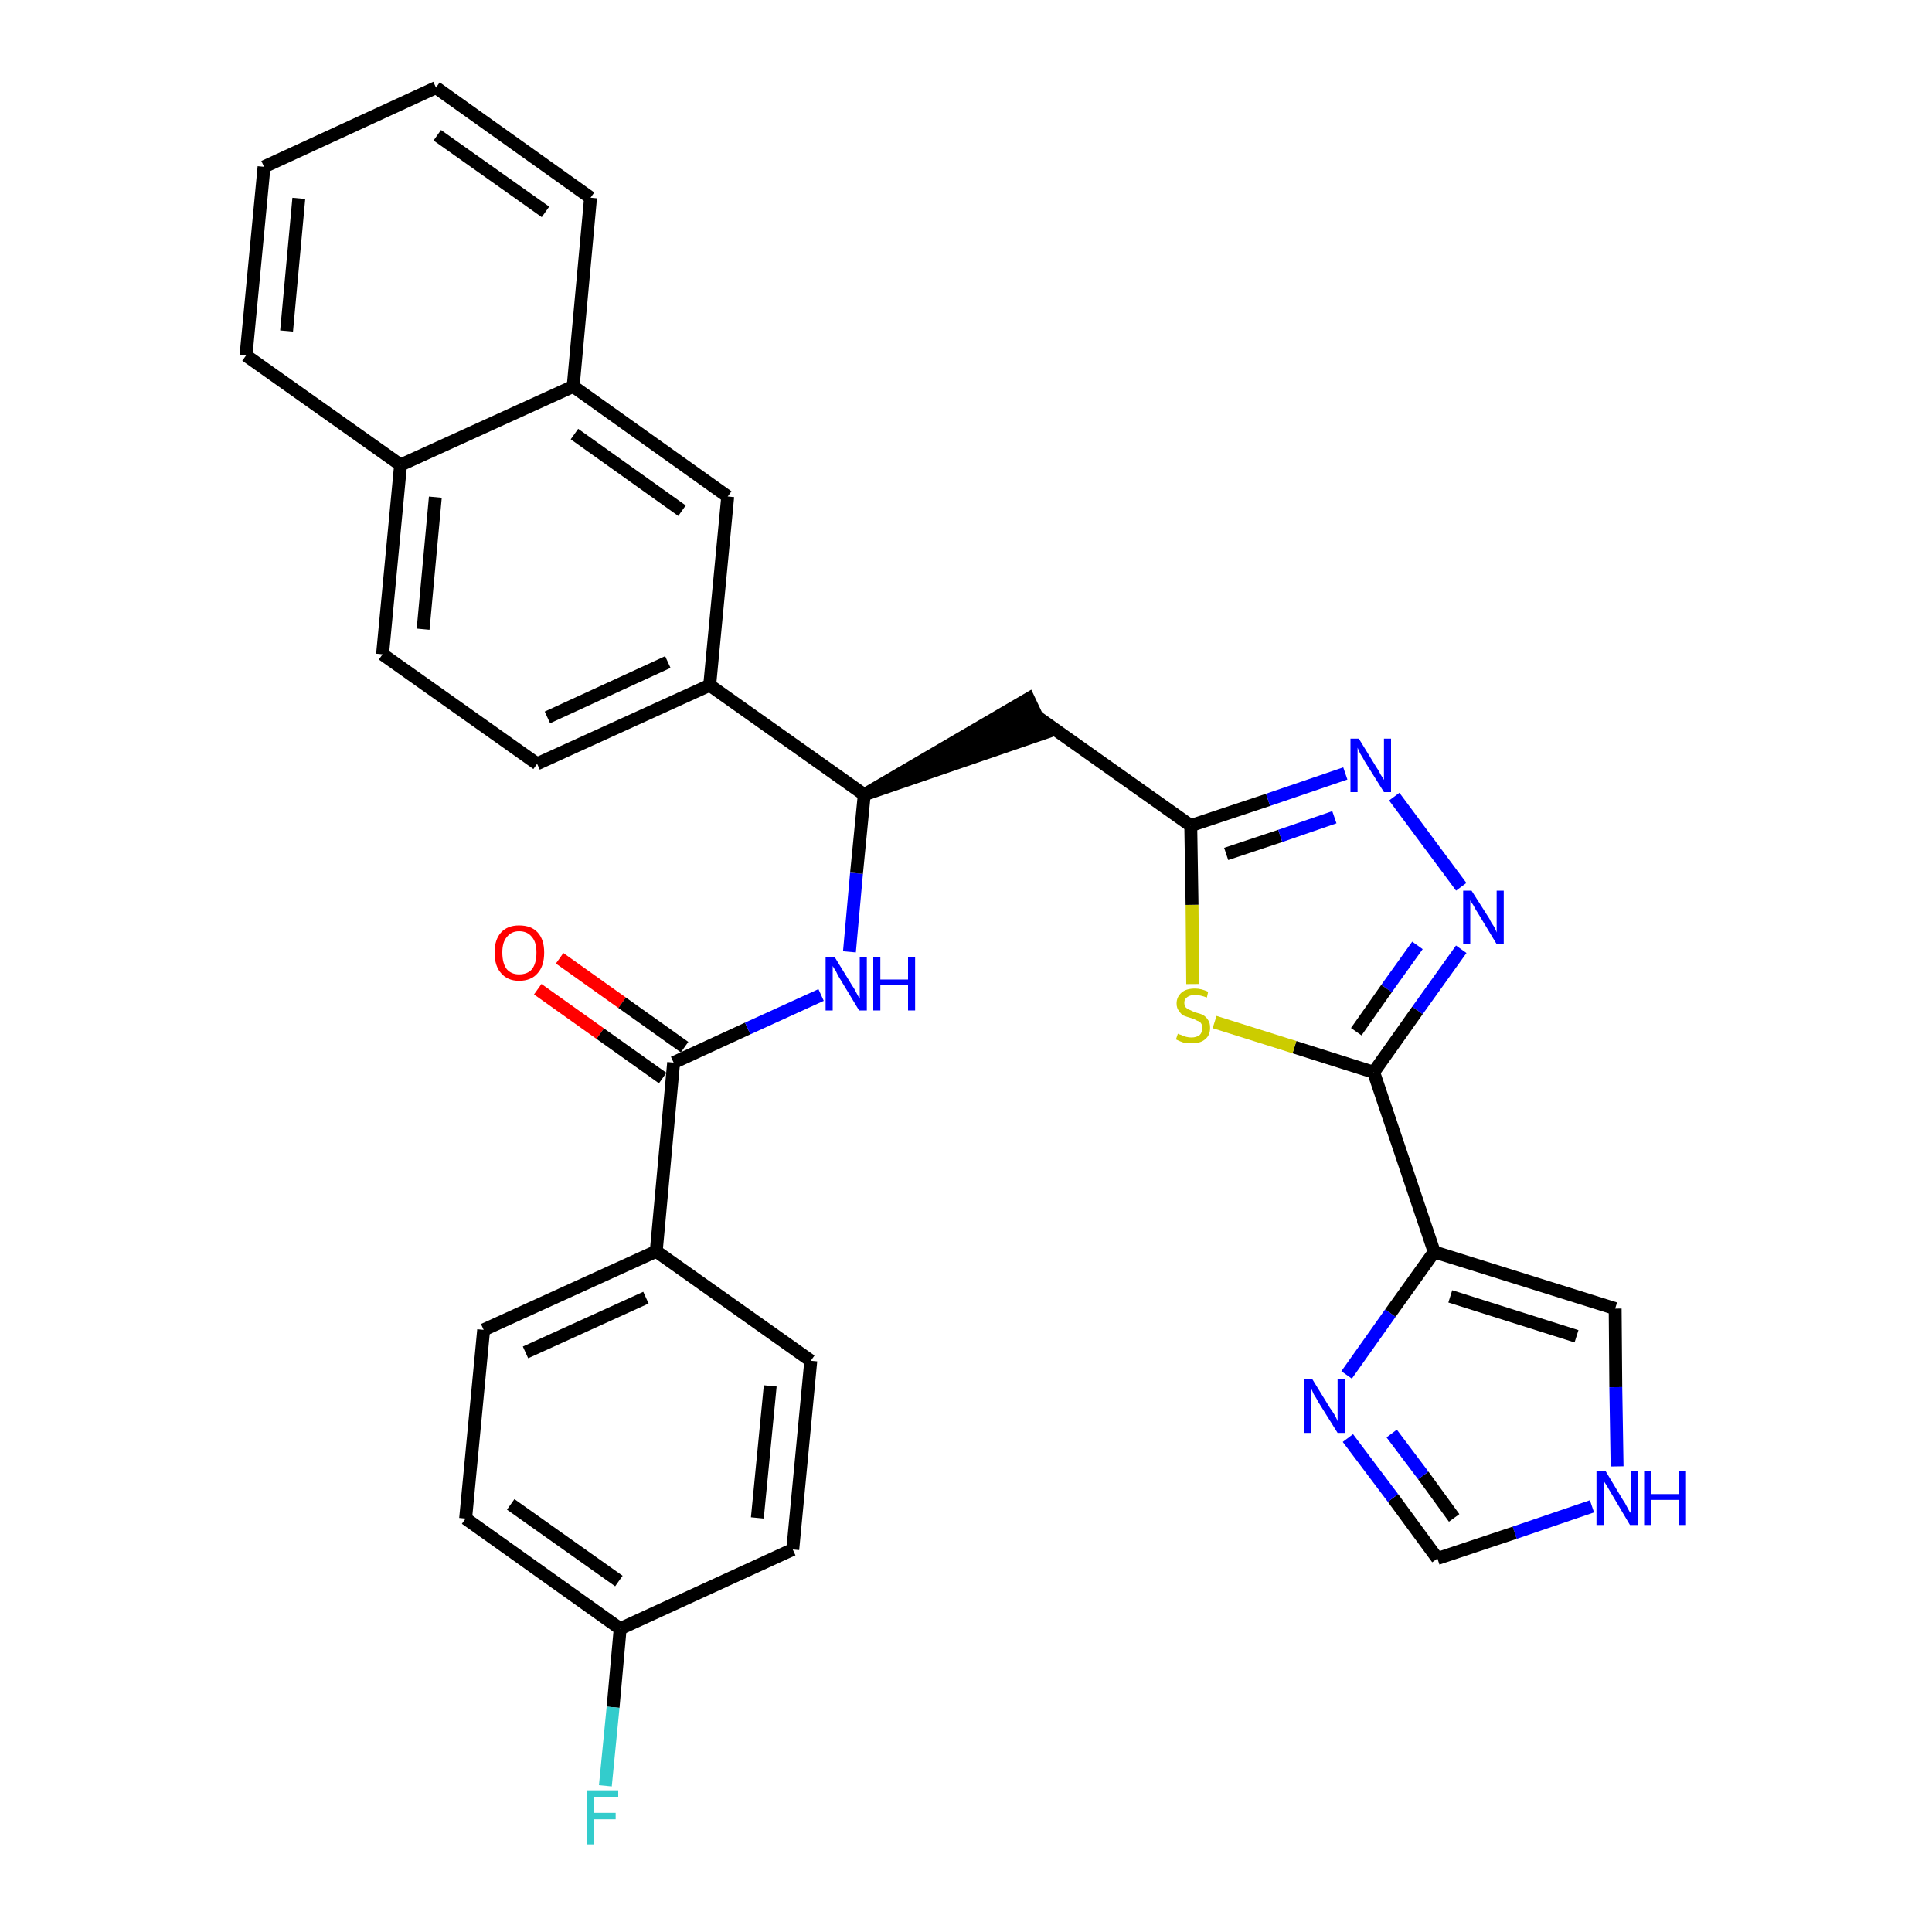 <?xml version='1.0' encoding='iso-8859-1'?>
<svg version='1.1' baseProfile='full'
              xmlns='http://www.w3.org/2000/svg'
                      xmlns:rdkit='http://www.rdkit.org/xml'
                      xmlns:xlink='http://www.w3.org/1999/xlink'
                  xml:space='preserve'
width='300px' height='300px' viewBox='0 0 300 300'>
<!-- END OF HEADER -->
<path class='bond-0 atom-0 atom-1' d='M 83.5,153.6 L 93.2,160.5' style='fill:none;fill-rule:evenodd;stroke:#FF0000;stroke-width:2.0px;stroke-linecap:butt;stroke-linejoin:miter;stroke-opacity:1' />
<path class='bond-0 atom-0 atom-1' d='M 93.2,160.5 L 102.9,167.4' style='fill:none;fill-rule:evenodd;stroke:#000000;stroke-width:2.0px;stroke-linecap:butt;stroke-linejoin:miter;stroke-opacity:1' />
<path class='bond-0 atom-0 atom-1' d='M 86.9,148.8 L 96.6,155.7' style='fill:none;fill-rule:evenodd;stroke:#FF0000;stroke-width:2.0px;stroke-linecap:butt;stroke-linejoin:miter;stroke-opacity:1' />
<path class='bond-0 atom-0 atom-1' d='M 96.6,155.7 L 106.3,162.6' style='fill:none;fill-rule:evenodd;stroke:#000000;stroke-width:2.0px;stroke-linecap:butt;stroke-linejoin:miter;stroke-opacity:1' />
<path class='bond-1 atom-1 atom-2' d='M 104.6,165.0 L 116.1,159.7' style='fill:none;fill-rule:evenodd;stroke:#000000;stroke-width:2.0px;stroke-linecap:butt;stroke-linejoin:miter;stroke-opacity:1' />
<path class='bond-1 atom-1 atom-2' d='M 116.1,159.7 L 127.5,154.5' style='fill:none;fill-rule:evenodd;stroke:#0000FF;stroke-width:2.0px;stroke-linecap:butt;stroke-linejoin:miter;stroke-opacity:1' />
<path class='bond-24 atom-1 atom-25' d='M 104.6,165.0 L 101.9,194.3' style='fill:none;fill-rule:evenodd;stroke:#000000;stroke-width:2.0px;stroke-linecap:butt;stroke-linejoin:miter;stroke-opacity:1' />
<path class='bond-2 atom-2 atom-3' d='M 131.9,147.8 L 133.0,135.6' style='fill:none;fill-rule:evenodd;stroke:#0000FF;stroke-width:2.0px;stroke-linecap:butt;stroke-linejoin:miter;stroke-opacity:1' />
<path class='bond-2 atom-2 atom-3' d='M 133.0,135.6 L 134.2,123.4' style='fill:none;fill-rule:evenodd;stroke:#000000;stroke-width:2.0px;stroke-linecap:butt;stroke-linejoin:miter;stroke-opacity:1' />
<path class='bond-3 atom-3 atom-4' d='M 134.2,123.4 L 162.2,113.8 L 159.7,108.5 Z' style='fill:#000000;fill-rule:evenodd;fill-opacity:1;stroke:#000000;stroke-width:2.0px;stroke-linecap:butt;stroke-linejoin:miter;stroke-opacity:1;' />
<path class='bond-14 atom-3 atom-15' d='M 134.2,123.4 L 110.2,106.4' style='fill:none;fill-rule:evenodd;stroke:#000000;stroke-width:2.0px;stroke-linecap:butt;stroke-linejoin:miter;stroke-opacity:1' />
<path class='bond-4 atom-4 atom-5' d='M 160.9,111.2 L 184.9,128.2' style='fill:none;fill-rule:evenodd;stroke:#000000;stroke-width:2.0px;stroke-linecap:butt;stroke-linejoin:miter;stroke-opacity:1' />
<path class='bond-5 atom-5 atom-6' d='M 184.9,128.2 L 196.9,124.2' style='fill:none;fill-rule:evenodd;stroke:#000000;stroke-width:2.0px;stroke-linecap:butt;stroke-linejoin:miter;stroke-opacity:1' />
<path class='bond-5 atom-5 atom-6' d='M 196.9,124.2 L 208.9,120.1' style='fill:none;fill-rule:evenodd;stroke:#0000FF;stroke-width:2.0px;stroke-linecap:butt;stroke-linejoin:miter;stroke-opacity:1' />
<path class='bond-5 atom-5 atom-6' d='M 190.4,132.6 L 198.8,129.8' style='fill:none;fill-rule:evenodd;stroke:#000000;stroke-width:2.0px;stroke-linecap:butt;stroke-linejoin:miter;stroke-opacity:1' />
<path class='bond-5 atom-5 atom-6' d='M 198.8,129.8 L 207.2,126.9' style='fill:none;fill-rule:evenodd;stroke:#0000FF;stroke-width:2.0px;stroke-linecap:butt;stroke-linejoin:miter;stroke-opacity:1' />
<path class='bond-31 atom-14 atom-5' d='M 185.2,152.8 L 185.1,140.5' style='fill:none;fill-rule:evenodd;stroke:#CCCC00;stroke-width:2.0px;stroke-linecap:butt;stroke-linejoin:miter;stroke-opacity:1' />
<path class='bond-31 atom-14 atom-5' d='M 185.1,140.5 L 184.9,128.2' style='fill:none;fill-rule:evenodd;stroke:#000000;stroke-width:2.0px;stroke-linecap:butt;stroke-linejoin:miter;stroke-opacity:1' />
<path class='bond-6 atom-6 atom-7' d='M 216.5,123.7 L 226.9,137.7' style='fill:none;fill-rule:evenodd;stroke:#0000FF;stroke-width:2.0px;stroke-linecap:butt;stroke-linejoin:miter;stroke-opacity:1' />
<path class='bond-7 atom-7 atom-8' d='M 226.9,147.4 L 220.1,156.9' style='fill:none;fill-rule:evenodd;stroke:#0000FF;stroke-width:2.0px;stroke-linecap:butt;stroke-linejoin:miter;stroke-opacity:1' />
<path class='bond-7 atom-7 atom-8' d='M 220.1,156.9 L 213.3,166.5' style='fill:none;fill-rule:evenodd;stroke:#000000;stroke-width:2.0px;stroke-linecap:butt;stroke-linejoin:miter;stroke-opacity:1' />
<path class='bond-7 atom-7 atom-8' d='M 220.1,146.8 L 215.3,153.5' style='fill:none;fill-rule:evenodd;stroke:#0000FF;stroke-width:2.0px;stroke-linecap:butt;stroke-linejoin:miter;stroke-opacity:1' />
<path class='bond-7 atom-7 atom-8' d='M 215.3,153.5 L 210.6,160.2' style='fill:none;fill-rule:evenodd;stroke:#000000;stroke-width:2.0px;stroke-linecap:butt;stroke-linejoin:miter;stroke-opacity:1' />
<path class='bond-8 atom-8 atom-9' d='M 213.3,166.5 L 222.7,194.4' style='fill:none;fill-rule:evenodd;stroke:#000000;stroke-width:2.0px;stroke-linecap:butt;stroke-linejoin:miter;stroke-opacity:1' />
<path class='bond-13 atom-8 atom-14' d='M 213.3,166.5 L 201.0,162.6' style='fill:none;fill-rule:evenodd;stroke:#000000;stroke-width:2.0px;stroke-linecap:butt;stroke-linejoin:miter;stroke-opacity:1' />
<path class='bond-13 atom-8 atom-14' d='M 201.0,162.6 L 188.6,158.7' style='fill:none;fill-rule:evenodd;stroke:#CCCC00;stroke-width:2.0px;stroke-linecap:butt;stroke-linejoin:miter;stroke-opacity:1' />
<path class='bond-9 atom-9 atom-10' d='M 222.7,194.4 L 250.8,203.2' style='fill:none;fill-rule:evenodd;stroke:#000000;stroke-width:2.0px;stroke-linecap:butt;stroke-linejoin:miter;stroke-opacity:1' />
<path class='bond-9 atom-9 atom-10' d='M 225.2,201.3 L 244.8,207.5' style='fill:none;fill-rule:evenodd;stroke:#000000;stroke-width:2.0px;stroke-linecap:butt;stroke-linejoin:miter;stroke-opacity:1' />
<path class='bond-34 atom-13 atom-9' d='M 209.1,213.5 L 215.9,203.9' style='fill:none;fill-rule:evenodd;stroke:#0000FF;stroke-width:2.0px;stroke-linecap:butt;stroke-linejoin:miter;stroke-opacity:1' />
<path class='bond-34 atom-13 atom-9' d='M 215.9,203.9 L 222.7,194.4' style='fill:none;fill-rule:evenodd;stroke:#000000;stroke-width:2.0px;stroke-linecap:butt;stroke-linejoin:miter;stroke-opacity:1' />
<path class='bond-10 atom-10 atom-11' d='M 250.8,203.2 L 250.9,215.4' style='fill:none;fill-rule:evenodd;stroke:#000000;stroke-width:2.0px;stroke-linecap:butt;stroke-linejoin:miter;stroke-opacity:1' />
<path class='bond-10 atom-10 atom-11' d='M 250.9,215.4 L 251.1,227.7' style='fill:none;fill-rule:evenodd;stroke:#0000FF;stroke-width:2.0px;stroke-linecap:butt;stroke-linejoin:miter;stroke-opacity:1' />
<path class='bond-11 atom-11 atom-12' d='M 247.2,233.9 L 235.2,238.0' style='fill:none;fill-rule:evenodd;stroke:#0000FF;stroke-width:2.0px;stroke-linecap:butt;stroke-linejoin:miter;stroke-opacity:1' />
<path class='bond-11 atom-11 atom-12' d='M 235.2,238.0 L 223.2,242.0' style='fill:none;fill-rule:evenodd;stroke:#000000;stroke-width:2.0px;stroke-linecap:butt;stroke-linejoin:miter;stroke-opacity:1' />
<path class='bond-12 atom-12 atom-13' d='M 223.2,242.0 L 216.3,232.6' style='fill:none;fill-rule:evenodd;stroke:#000000;stroke-width:2.0px;stroke-linecap:butt;stroke-linejoin:miter;stroke-opacity:1' />
<path class='bond-12 atom-12 atom-13' d='M 216.3,232.6 L 209.3,223.3' style='fill:none;fill-rule:evenodd;stroke:#0000FF;stroke-width:2.0px;stroke-linecap:butt;stroke-linejoin:miter;stroke-opacity:1' />
<path class='bond-12 atom-12 atom-13' d='M 225.8,235.7 L 221.0,229.1' style='fill:none;fill-rule:evenodd;stroke:#000000;stroke-width:2.0px;stroke-linecap:butt;stroke-linejoin:miter;stroke-opacity:1' />
<path class='bond-12 atom-12 atom-13' d='M 221.0,229.1 L 216.1,222.6' style='fill:none;fill-rule:evenodd;stroke:#0000FF;stroke-width:2.0px;stroke-linecap:butt;stroke-linejoin:miter;stroke-opacity:1' />
<path class='bond-15 atom-15 atom-16' d='M 110.2,106.4 L 83.4,118.6' style='fill:none;fill-rule:evenodd;stroke:#000000;stroke-width:2.0px;stroke-linecap:butt;stroke-linejoin:miter;stroke-opacity:1' />
<path class='bond-15 atom-15 atom-16' d='M 103.7,102.8 L 85.0,111.4' style='fill:none;fill-rule:evenodd;stroke:#000000;stroke-width:2.0px;stroke-linecap:butt;stroke-linejoin:miter;stroke-opacity:1' />
<path class='bond-32 atom-24 atom-15' d='M 113.0,77.1 L 110.2,106.4' style='fill:none;fill-rule:evenodd;stroke:#000000;stroke-width:2.0px;stroke-linecap:butt;stroke-linejoin:miter;stroke-opacity:1' />
<path class='bond-16 atom-16 atom-17' d='M 83.4,118.6 L 59.4,101.6' style='fill:none;fill-rule:evenodd;stroke:#000000;stroke-width:2.0px;stroke-linecap:butt;stroke-linejoin:miter;stroke-opacity:1' />
<path class='bond-17 atom-17 atom-18' d='M 59.4,101.6 L 62.2,72.2' style='fill:none;fill-rule:evenodd;stroke:#000000;stroke-width:2.0px;stroke-linecap:butt;stroke-linejoin:miter;stroke-opacity:1' />
<path class='bond-17 atom-17 atom-18' d='M 65.7,97.7 L 67.6,77.2' style='fill:none;fill-rule:evenodd;stroke:#000000;stroke-width:2.0px;stroke-linecap:butt;stroke-linejoin:miter;stroke-opacity:1' />
<path class='bond-18 atom-18 atom-19' d='M 62.2,72.2 L 38.2,55.2' style='fill:none;fill-rule:evenodd;stroke:#000000;stroke-width:2.0px;stroke-linecap:butt;stroke-linejoin:miter;stroke-opacity:1' />
<path class='bond-35 atom-23 atom-18' d='M 89.0,60.0 L 62.2,72.2' style='fill:none;fill-rule:evenodd;stroke:#000000;stroke-width:2.0px;stroke-linecap:butt;stroke-linejoin:miter;stroke-opacity:1' />
<path class='bond-19 atom-19 atom-20' d='M 38.2,55.2 L 41.0,25.9' style='fill:none;fill-rule:evenodd;stroke:#000000;stroke-width:2.0px;stroke-linecap:butt;stroke-linejoin:miter;stroke-opacity:1' />
<path class='bond-19 atom-19 atom-20' d='M 44.5,51.4 L 46.4,30.8' style='fill:none;fill-rule:evenodd;stroke:#000000;stroke-width:2.0px;stroke-linecap:butt;stroke-linejoin:miter;stroke-opacity:1' />
<path class='bond-20 atom-20 atom-21' d='M 41.0,25.9 L 67.7,13.6' style='fill:none;fill-rule:evenodd;stroke:#000000;stroke-width:2.0px;stroke-linecap:butt;stroke-linejoin:miter;stroke-opacity:1' />
<path class='bond-21 atom-21 atom-22' d='M 67.7,13.6 L 91.7,30.7' style='fill:none;fill-rule:evenodd;stroke:#000000;stroke-width:2.0px;stroke-linecap:butt;stroke-linejoin:miter;stroke-opacity:1' />
<path class='bond-21 atom-21 atom-22' d='M 67.9,21.0 L 84.7,32.9' style='fill:none;fill-rule:evenodd;stroke:#000000;stroke-width:2.0px;stroke-linecap:butt;stroke-linejoin:miter;stroke-opacity:1' />
<path class='bond-22 atom-22 atom-23' d='M 91.7,30.7 L 89.0,60.0' style='fill:none;fill-rule:evenodd;stroke:#000000;stroke-width:2.0px;stroke-linecap:butt;stroke-linejoin:miter;stroke-opacity:1' />
<path class='bond-23 atom-23 atom-24' d='M 89.0,60.0 L 113.0,77.1' style='fill:none;fill-rule:evenodd;stroke:#000000;stroke-width:2.0px;stroke-linecap:butt;stroke-linejoin:miter;stroke-opacity:1' />
<path class='bond-23 atom-23 atom-24' d='M 89.2,67.4 L 105.9,79.3' style='fill:none;fill-rule:evenodd;stroke:#000000;stroke-width:2.0px;stroke-linecap:butt;stroke-linejoin:miter;stroke-opacity:1' />
<path class='bond-25 atom-25 atom-26' d='M 101.9,194.3 L 75.1,206.5' style='fill:none;fill-rule:evenodd;stroke:#000000;stroke-width:2.0px;stroke-linecap:butt;stroke-linejoin:miter;stroke-opacity:1' />
<path class='bond-25 atom-25 atom-26' d='M 100.3,201.5 L 81.6,210.0' style='fill:none;fill-rule:evenodd;stroke:#000000;stroke-width:2.0px;stroke-linecap:butt;stroke-linejoin:miter;stroke-opacity:1' />
<path class='bond-33 atom-31 atom-25' d='M 125.9,211.3 L 101.9,194.3' style='fill:none;fill-rule:evenodd;stroke:#000000;stroke-width:2.0px;stroke-linecap:butt;stroke-linejoin:miter;stroke-opacity:1' />
<path class='bond-26 atom-26 atom-27' d='M 75.1,206.5 L 72.3,235.8' style='fill:none;fill-rule:evenodd;stroke:#000000;stroke-width:2.0px;stroke-linecap:butt;stroke-linejoin:miter;stroke-opacity:1' />
<path class='bond-27 atom-27 atom-28' d='M 72.3,235.8 L 96.3,252.9' style='fill:none;fill-rule:evenodd;stroke:#000000;stroke-width:2.0px;stroke-linecap:butt;stroke-linejoin:miter;stroke-opacity:1' />
<path class='bond-27 atom-27 atom-28' d='M 79.3,233.6 L 96.1,245.5' style='fill:none;fill-rule:evenodd;stroke:#000000;stroke-width:2.0px;stroke-linecap:butt;stroke-linejoin:miter;stroke-opacity:1' />
<path class='bond-28 atom-28 atom-29' d='M 96.3,252.9 L 95.2,265.1' style='fill:none;fill-rule:evenodd;stroke:#000000;stroke-width:2.0px;stroke-linecap:butt;stroke-linejoin:miter;stroke-opacity:1' />
<path class='bond-28 atom-28 atom-29' d='M 95.2,265.1 L 94.0,277.3' style='fill:none;fill-rule:evenodd;stroke:#33CCCC;stroke-width:2.0px;stroke-linecap:butt;stroke-linejoin:miter;stroke-opacity:1' />
<path class='bond-29 atom-28 atom-30' d='M 96.3,252.9 L 123.1,240.6' style='fill:none;fill-rule:evenodd;stroke:#000000;stroke-width:2.0px;stroke-linecap:butt;stroke-linejoin:miter;stroke-opacity:1' />
<path class='bond-30 atom-30 atom-31' d='M 123.1,240.6 L 125.9,211.3' style='fill:none;fill-rule:evenodd;stroke:#000000;stroke-width:2.0px;stroke-linecap:butt;stroke-linejoin:miter;stroke-opacity:1' />
<path class='bond-30 atom-30 atom-31' d='M 117.6,235.7 L 119.6,215.2' style='fill:none;fill-rule:evenodd;stroke:#000000;stroke-width:2.0px;stroke-linecap:butt;stroke-linejoin:miter;stroke-opacity:1' />
<path  class='atom-0' d='M 76.8 147.9
Q 76.8 145.9, 77.8 144.8
Q 78.8 143.7, 80.6 143.7
Q 82.5 143.7, 83.5 144.8
Q 84.5 145.9, 84.5 147.9
Q 84.5 150.0, 83.5 151.1
Q 82.5 152.3, 80.6 152.3
Q 78.8 152.3, 77.8 151.1
Q 76.8 150.0, 76.8 147.9
M 80.6 151.3
Q 81.9 151.3, 82.6 150.5
Q 83.3 149.6, 83.3 147.9
Q 83.3 146.3, 82.6 145.5
Q 81.9 144.6, 80.6 144.6
Q 79.4 144.6, 78.7 145.5
Q 78.0 146.3, 78.0 147.9
Q 78.0 149.6, 78.7 150.5
Q 79.4 151.3, 80.6 151.3
' fill='#FF0000'/>
<path  class='atom-2' d='M 129.6 148.6
L 132.3 153.0
Q 132.6 153.4, 133.0 154.2
Q 133.4 155.0, 133.5 155.0
L 133.5 148.6
L 134.6 148.6
L 134.6 156.9
L 133.4 156.9
L 130.5 152.1
Q 130.1 151.5, 129.8 150.8
Q 129.4 150.2, 129.3 150.0
L 129.3 156.9
L 128.2 156.9
L 128.2 148.6
L 129.6 148.6
' fill='#0000FF'/>
<path  class='atom-2' d='M 135.6 148.6
L 136.7 148.6
L 136.7 152.1
L 141.0 152.1
L 141.0 148.6
L 142.1 148.6
L 142.1 156.9
L 141.0 156.9
L 141.0 153.0
L 136.7 153.0
L 136.7 156.9
L 135.6 156.9
L 135.6 148.6
' fill='#0000FF'/>
<path  class='atom-6' d='M 211.0 114.7
L 213.7 119.1
Q 214.0 119.5, 214.4 120.3
Q 214.9 121.1, 214.9 121.1
L 214.9 114.7
L 216.0 114.7
L 216.0 123.0
L 214.9 123.0
L 211.9 118.2
Q 211.6 117.6, 211.2 117.0
Q 210.9 116.3, 210.8 116.1
L 210.8 123.0
L 209.7 123.0
L 209.7 114.7
L 211.0 114.7
' fill='#0000FF'/>
<path  class='atom-7' d='M 228.5 138.3
L 231.3 142.7
Q 231.5 143.2, 232.0 143.9
Q 232.4 144.7, 232.4 144.8
L 232.4 138.3
L 233.5 138.3
L 233.5 146.6
L 232.4 146.6
L 229.5 141.8
Q 229.1 141.2, 228.8 140.6
Q 228.4 140.0, 228.3 139.8
L 228.3 146.6
L 227.2 146.6
L 227.2 138.3
L 228.5 138.3
' fill='#0000FF'/>
<path  class='atom-11' d='M 249.3 228.4
L 252.0 232.9
Q 252.3 233.3, 252.7 234.1
Q 253.1 234.9, 253.2 234.9
L 253.2 228.4
L 254.3 228.4
L 254.3 236.8
L 253.1 236.8
L 250.2 231.9
Q 249.9 231.4, 249.5 230.7
Q 249.1 230.1, 249.0 229.9
L 249.0 236.8
L 247.9 236.8
L 247.9 228.4
L 249.3 228.4
' fill='#0000FF'/>
<path  class='atom-11' d='M 255.3 228.4
L 256.4 228.4
L 256.4 232.0
L 260.7 232.0
L 260.7 228.4
L 261.8 228.4
L 261.8 236.8
L 260.7 236.8
L 260.7 232.9
L 256.4 232.9
L 256.4 236.8
L 255.3 236.8
L 255.3 228.4
' fill='#0000FF'/>
<path  class='atom-13' d='M 203.8 214.2
L 206.5 218.6
Q 206.8 219.0, 207.3 219.8
Q 207.7 220.6, 207.7 220.7
L 207.7 214.2
L 208.8 214.2
L 208.8 222.5
L 207.7 222.5
L 204.7 217.7
Q 204.4 217.1, 204.0 216.5
Q 203.7 215.8, 203.6 215.6
L 203.6 222.5
L 202.5 222.5
L 202.5 214.2
L 203.8 214.2
' fill='#0000FF'/>
<path  class='atom-14' d='M 182.9 160.5
Q 183.0 160.6, 183.4 160.7
Q 183.8 160.9, 184.2 161.0
Q 184.6 161.1, 185.0 161.1
Q 185.8 161.1, 186.3 160.7
Q 186.7 160.3, 186.7 159.6
Q 186.7 159.2, 186.5 158.9
Q 186.3 158.6, 185.9 158.5
Q 185.6 158.3, 185.0 158.1
Q 184.3 157.9, 183.8 157.7
Q 183.4 157.5, 183.1 157.0
Q 182.7 156.6, 182.7 155.8
Q 182.7 154.8, 183.5 154.1
Q 184.2 153.5, 185.6 153.5
Q 186.5 153.5, 187.6 154.0
L 187.4 154.9
Q 186.4 154.5, 185.6 154.5
Q 184.8 154.5, 184.4 154.8
Q 183.9 155.1, 183.9 155.7
Q 183.9 156.1, 184.1 156.4
Q 184.4 156.7, 184.7 156.8
Q 185.1 157.0, 185.6 157.2
Q 186.4 157.4, 186.8 157.6
Q 187.3 157.9, 187.6 158.4
Q 187.9 158.8, 187.9 159.6
Q 187.9 160.8, 187.1 161.4
Q 186.4 162.0, 185.1 162.0
Q 184.3 162.0, 183.8 161.9
Q 183.2 161.7, 182.6 161.4
L 182.9 160.5
' fill='#CCCC00'/>
<path  class='atom-29' d='M 91.1 278.0
L 96.0 278.0
L 96.0 279.0
L 92.2 279.0
L 92.2 281.5
L 95.6 281.5
L 95.6 282.5
L 92.2 282.5
L 92.2 286.4
L 91.1 286.4
L 91.1 278.0
' fill='#33CCCC'/>
</svg>
